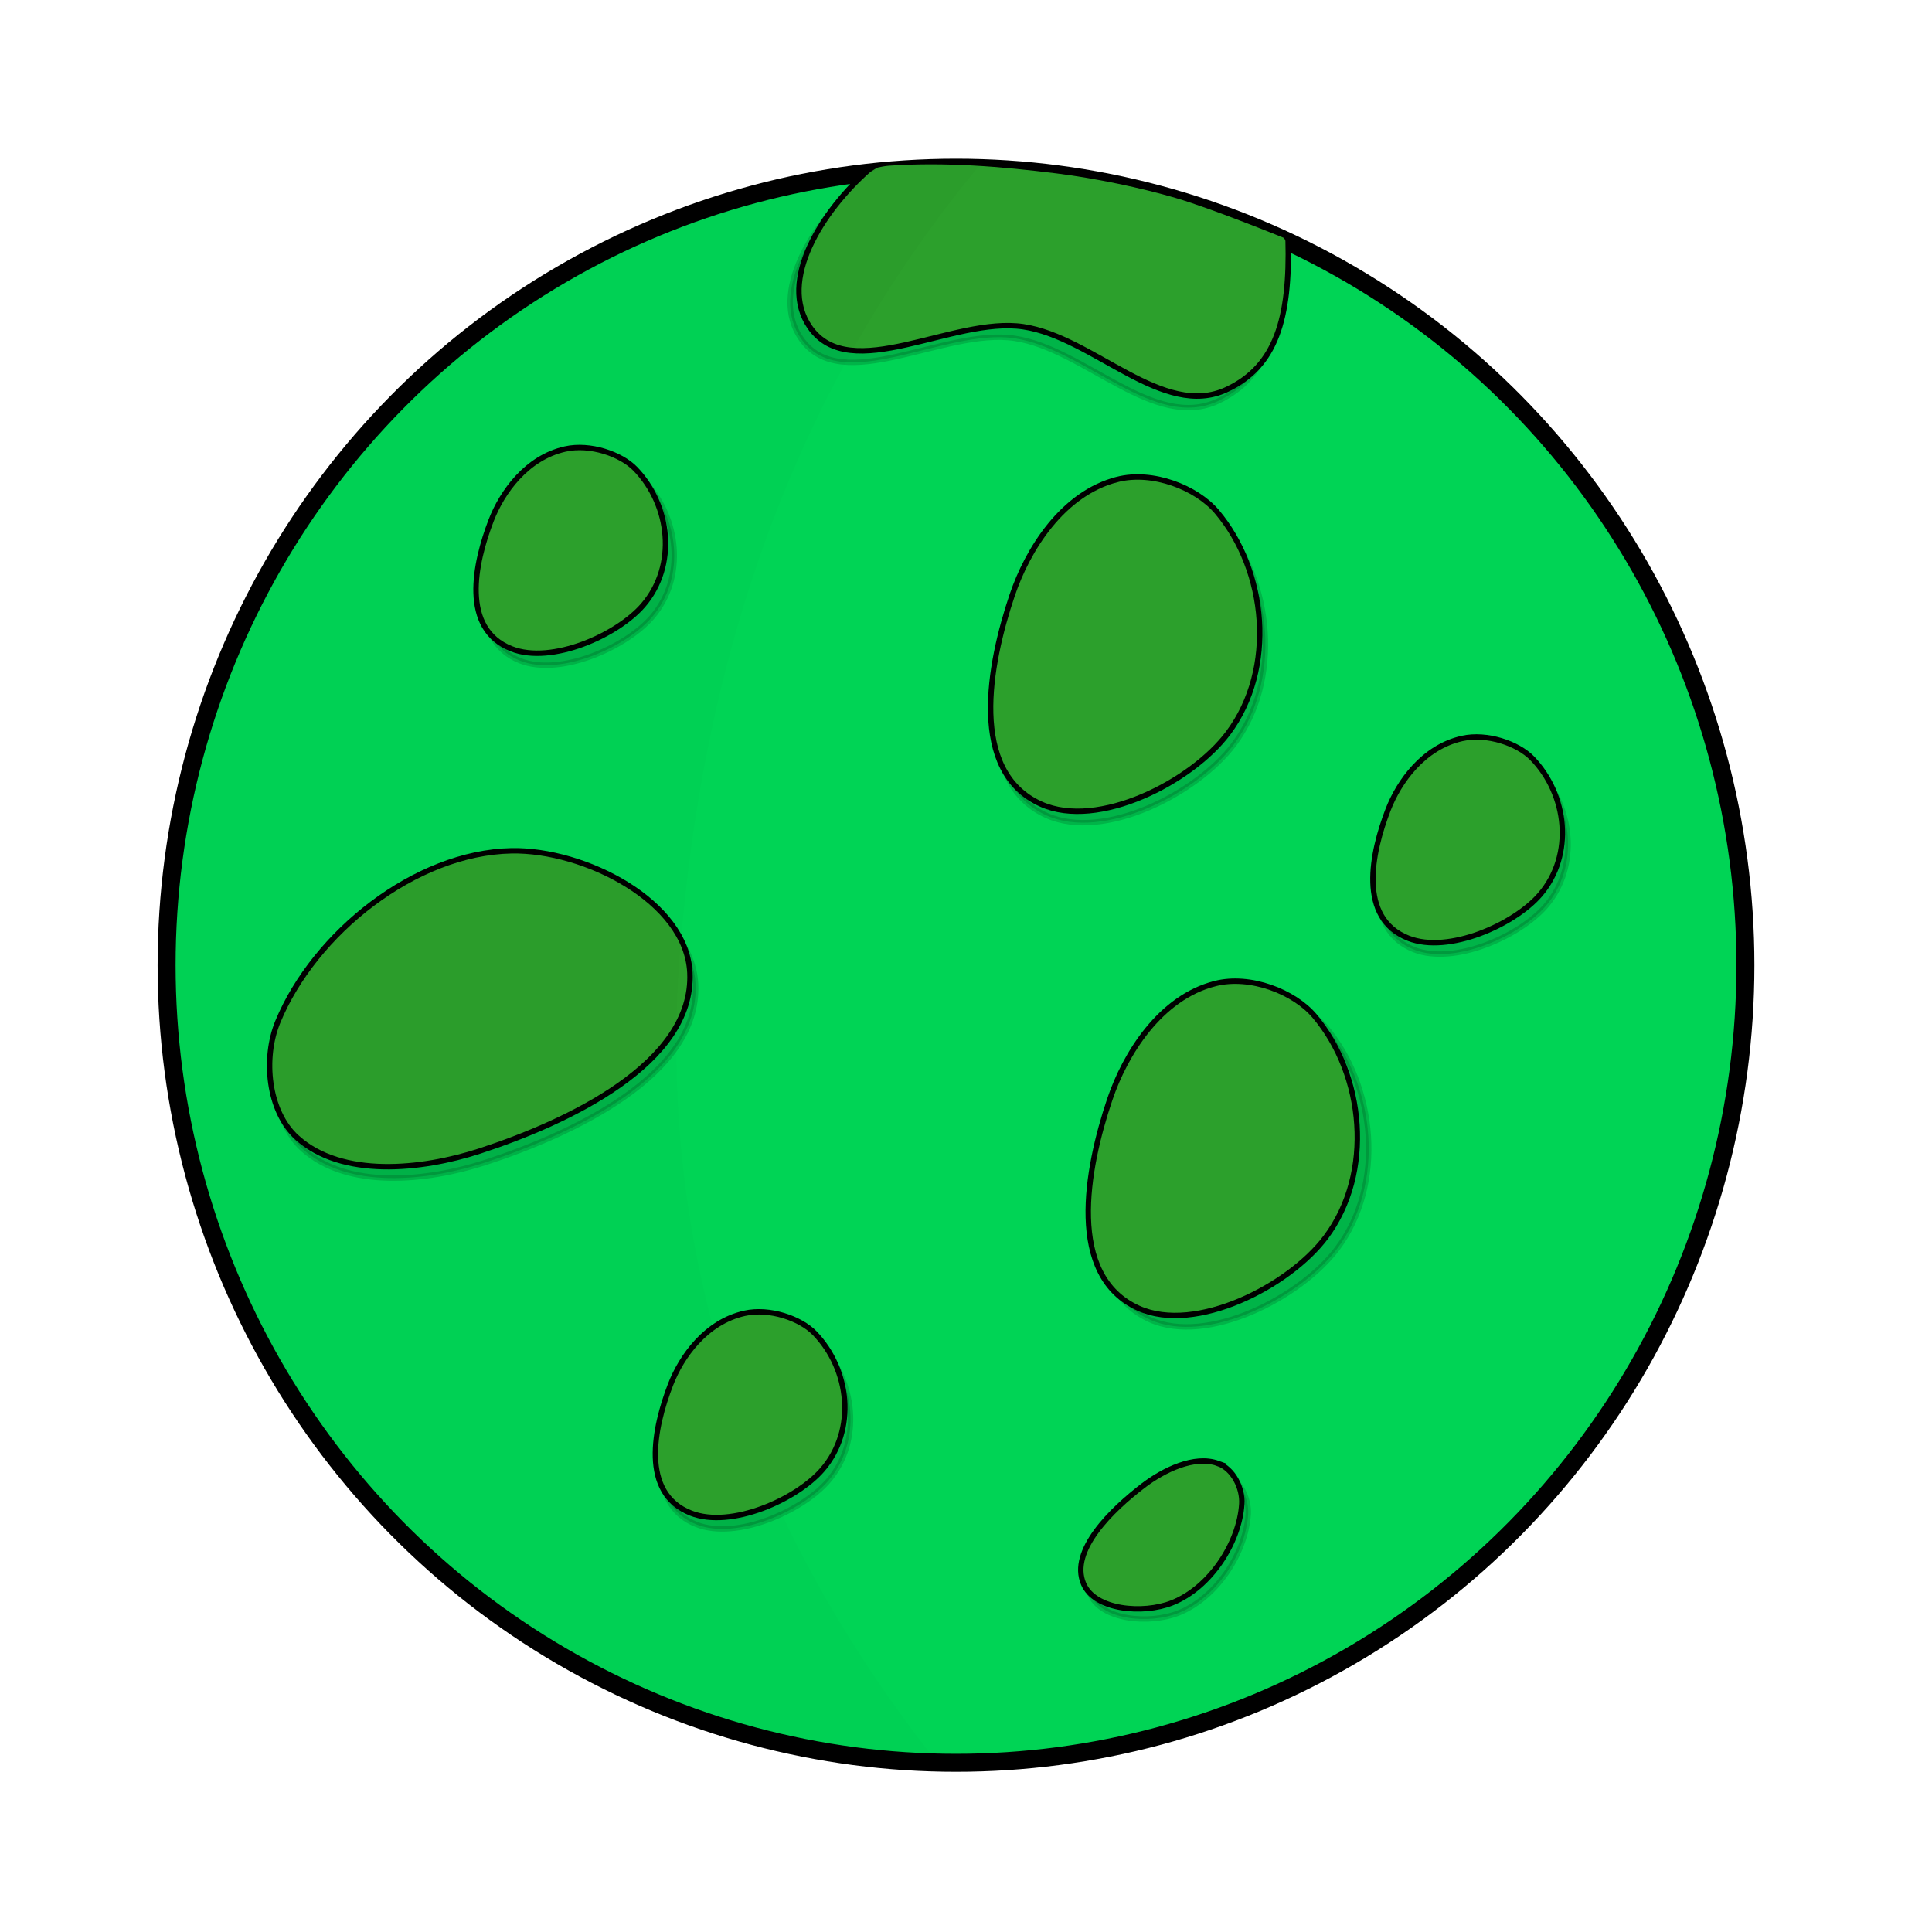 <?xml version="1.0" encoding="UTF-8" standalone="no"?>
<svg
   xmlns:dc="http://purl.org/dc/elements/1.1/"
   xmlns:cc="http://creativecommons.org/ns#"
   xmlns:rdf="http://www.w3.org/1999/02/22-rdf-syntax-ns#"
   xmlns:svg="http://www.w3.org/2000/svg"
   xmlns="http://www.w3.org/2000/svg"
   xmlns:sodipodi="http://sodipodi.sourceforge.net/DTD/sodipodi-0.dtd"
   xmlns:inkscape="http://www.inkscape.org/namespaces/inkscape"
   width="677"
   height="677"
   viewBox="0 0 179.123 179.123"
   version="1.1"
   id="svg8"
   sodipodi:docname="Planeta Mundo 3.svg"
   inkscape:export-filename="C:\Users\Madirex\Escritorio\bitmap.png"
   inkscape:export-xdpi="96"
   inkscape:export-ydpi="96"
   inkscape:version="1.0.1 (3bc2e813f5, 2020-09-07)">
  <defs
     id="defs2" />
  <sodipodi:namedview
     id="base"
     pagecolor="#ffffff"
     bordercolor="#666666"
     borderopacity="1.0"
     inkscape:pageopacity="0.0"
     inkscape:pageshadow="2"
     inkscape:zoom="0.98994949"
     inkscape:cx="233.85495"
     inkscape:cy="351.56088"
     inkscape:document-units="mm"
     inkscape:current-layer="layer1"
     inkscape:document-rotation="0"
     showgrid="false"
     units="px"
     showguides="false"
     inkscape:window-width="1920"
     inkscape:window-height="1017"
     inkscape:window-x="-8"
     inkscape:window-y="-8"
     inkscape:window-maximized="1" />
  <g
     inkscape:label="Capa 1"
     inkscape:groupmode="layer"
     id="layer1">
    <ellipse
       style="fill:#00d455;stroke:#000000;stroke-width:1.667;stroke-linejoin:round;stroke-miterlimit:4;stroke-dasharray:none;paint-order:stroke fill markers"
       id="path833"
       cx="88.635"
       cy="89.492"
       rx="73.188"
       ry="73.944" />
    <path
       style="opacity:0.15;fill:#000000;fill-opacity:1;stroke:#000000;stroke-width:0.5;stroke-linecap:butt;stroke-linejoin:miter;stroke-miterlimit:4;stroke-dasharray:none;stroke-opacity:1"
       d="m 113.694,92.254 c 3.289,-0.84 7.349,0.759 9.24,2.997 4.598,5.443 5.535,14.537 1.032,20.531 -3.395,4.52 -12.035,8.957 -17.344,6.572 -6.706,-3.014 -4.838,-12.944 -2.677,-19.351 1.438,-4.264 4.68,-9.454 9.749,-10.749 z"
       id="path858-3-2"
       sodipodi:nodetypes="aaaaaa" />
    <path
       style="opacity:0.15;fill:#000000;fill-opacity:1;stroke:#000000;stroke-width:0.5;stroke-linecap:butt;stroke-linejoin:miter;stroke-miterlimit:4;stroke-dasharray:none;stroke-opacity:1"
       d="m 28.064,106.529 c -2.696,-2.442 -3.171,-7.367 -1.774,-10.745 3.395,-8.212 12.73,-15.676 21.666,-15.846 6.737,-0.128 16.234,4.668 16.535,11.321 0.38,8.406 -11.385,13.874 -19.494,16.517 -5.397,1.759 -12.776,2.515 -16.932,-1.248 z"
       id="path858-4"
       sodipodi:nodetypes="aaaaaa" />
    <path
       style="fill:#2ca02c;stroke:#000000;stroke-width:0.5;stroke-linecap:butt;stroke-linejoin:miter;stroke-miterlimit:4;stroke-dasharray:none;stroke-opacity:1"
       d="m 27.535,105.471 c -2.696,-2.442 -3.171,-7.367 -1.774,-10.745 3.395,-8.212 12.73,-15.676 21.666,-15.846 6.737,-0.128 16.234,4.668 16.535,11.321 0.38,8.406 -11.385,13.874 -19.494,16.517 -5.397,1.759 -12.776,2.515 -16.932,-1.248 z"
       id="path858"
       sodipodi:nodetypes="aaaaaa" />
    <path
       style="fill:#000000;fill-opacity:1;stroke:#000000;stroke-width:0.5;stroke-linecap:butt;stroke-linejoin:miter;stroke-miterlimit:4;stroke-dasharray:none;stroke-opacity:1;opacity:0.15"
       d="m 79.773,16.776 c -4.401,3.874 -8.47,10.345 -5.502,14.625 3.759,5.421 13.267,-1.007 19.791,-0.034 6.517,0.973 12.943,8.629 18.896,5.804 4.514,-2.142 5.85,-6.54 5.652,-13.885"
       id="path864-4"
       sodipodi:nodetypes="caaac" />
    <path
       style="fill:#2ca02c;stroke:#000000;stroke-width:0.5;stroke-linecap:butt;stroke-linejoin:miter;stroke-miterlimit:4;stroke-dasharray:none;stroke-opacity:1"
       d="m 80.587,15.703 c -4.401,3.874 -8.47,10.345 -5.502,14.625 3.759,5.421 13.267,-1.007 19.791,-0.034 6.517,0.973 12.943,8.629 18.896,5.804 4.514,-2.142 5.85,-6.54 5.652,-13.885"
       id="path864"
       sodipodi:nodetypes="caaac" />
    <path
       style="fill:#2ca02c;stroke:none;stroke-width:0.5;stroke-linecap:butt;stroke-linejoin:miter;stroke-opacity:1;stroke-miterlimit:4;stroke-dasharray:none"
       d="m 119.424,22.214 c 0,0 -6.882,-2.821 -10.444,-3.865 -3.107,-0.911 -7.285,-1.802 -11,-2.268 -5.149,-0.645 -10.374,-1.071 -15.552,-0.717 -0.623,0.043 -1.842,0.34 -1.842,0.34 3.02,0.804 18.426,3.74 18.426,3.74 l 4.261,1.019 14.418,1.791 1.733,-0.04"
       id="path868"
       sodipodi:nodetypes="csaaccccc" />
    <path
       id="path833-4"
       style="opacity:0.312;fill:#000000;fill-opacity:0.06;stroke:none;stroke-width:0.365;stroke-linejoin:round;stroke-miterlimit:4;stroke-dasharray:none;paint-order:stroke fill markers"
       d="M 91.106,14.995 C 73.94,35.545 65.145,60.205 63.008,88.746 60.871,117.302 70.042,142.069 86.845,163.345 46.055,161.367 12.69,127.157 14.648,86.783 16.606,46.41 53.529,14.151 91.106,14.995 Z"
       sodipodi:nodetypes="cscsc" />
    <path
       style="fill:#2ca02c;stroke:#000000;stroke-width:0.5;stroke-linecap:butt;stroke-linejoin:miter;stroke-miterlimit:4;stroke-dasharray:none;stroke-opacity:1"
       d="m 112.636,91.196 c 3.289,-0.84 7.349,0.759 9.24,2.997 4.598,5.443 5.535,14.537 1.032,20.531 -3.395,4.52 -12.035,8.957 -17.344,6.572 -6.706,-3.014 -4.838,-12.944 -2.677,-19.351 1.438,-4.264 4.68,-9.454 9.749,-10.749 z"
       id="path858-3"
       sodipodi:nodetypes="aaaaaa" />
    <path
       style="fill:#000000;fill-opacity:1;stroke:#000000;stroke-width:0.5;stroke-linecap:butt;stroke-linejoin:miter;stroke-miterlimit:4;stroke-dasharray:none;stroke-opacity:1;opacity:0.15"
       d="m 104.114,45.509 c 3.289,-0.84 7.349,0.759 9.24,2.997 4.598,5.443 5.535,14.537 1.032,20.531 -3.395,4.52 -12.035,8.957 -17.344,6.572 -6.706,-3.014 -4.838,-12.944 -2.677,-19.351 1.438,-4.264 4.68,-9.454 9.749,-10.749 z"
       id="path858-3-9-14"
       sodipodi:nodetypes="aaaaaa" />
    <path
       style="fill:#2ca02c;stroke:#000000;stroke-width:0.5;stroke-linecap:butt;stroke-linejoin:miter;stroke-miterlimit:4;stroke-dasharray:none;stroke-opacity:1"
       d="m 103.585,44.451 c 3.289,-0.84 7.349,0.759 9.24,2.997 4.598,5.443 5.535,14.537 1.032,20.531 -3.395,4.52 -12.035,8.957 -17.344,6.572 -6.706,-3.014 -4.838,-12.944 -2.677,-19.351 1.438,-4.264 4.68,-9.454 9.749,-10.749 z"
       id="path858-3-9"
       sodipodi:nodetypes="aaaaaa" />
    <path
       style="fill:#000000;fill-opacity:1;stroke:#000000;stroke-width:0.5;stroke-linecap:butt;stroke-linejoin:miter;stroke-miterlimit:4;stroke-dasharray:none;stroke-opacity:1;opacity:0.15"
       d="m 69.559,122.82 c 2.316,-0.517 5.174,0.467 6.505,1.844 3.237,3.349 3.897,8.945 0.726,12.634 -2.39,2.781 -8.472,5.512 -12.209,4.044 -4.721,-1.854 -3.406,-7.965 -1.885,-11.908 1.012,-2.624 3.294,-5.817 6.863,-6.614 z"
       id="path858-3-9-1-1"
       sodipodi:nodetypes="aaaaaa" />
    <path
       style="fill:#2ca02c;stroke:#000000;stroke-width:0.5;stroke-linecap:butt;stroke-linejoin:miter;stroke-miterlimit:4;stroke-dasharray:none;stroke-opacity:1"
       d="m 69.029,121.762 c 2.316,-0.517 5.174,0.467 6.505,1.844 3.237,3.349 3.897,8.945 0.726,12.634 -2.39,2.781 -8.472,5.512 -12.209,4.044 -4.721,-1.854 -3.406,-7.965 -1.885,-11.908 1.012,-2.624 3.294,-5.817 6.863,-6.614 z"
       id="path858-3-9-1"
       sodipodi:nodetypes="aaaaaa" />
    <path
       style="fill:#000000;fill-opacity:1;stroke:#000000;stroke-width:0.5;stroke-linecap:butt;stroke-linejoin:miter;stroke-miterlimit:4;stroke-dasharray:none;stroke-opacity:1;opacity:0.15"
       d="m 53.215,42.743 c 2.316,-0.517 5.174,0.467 6.505,1.844 3.237,3.349 3.897,8.945 0.726,12.634 -2.39,2.781 -8.472,5.512 -12.209,4.044 -4.721,-1.854 -3.406,-7.965 -1.885,-11.908 1.012,-2.624 3.294,-5.817 6.863,-6.614 z"
       id="path858-3-9-1-3-3"
       sodipodi:nodetypes="aaaaaa" />
    <path
       style="fill:#2ca02c;stroke:#000000;stroke-width:0.5;stroke-linecap:butt;stroke-linejoin:miter;stroke-miterlimit:4;stroke-dasharray:none;stroke-opacity:1"
       d="m 52.4,41.631 c 2.316,-0.517 5.174,0.467 6.505,1.844 3.237,3.349 3.897,8.945 0.726,12.634 -2.39,2.781 -8.472,5.512 -12.209,4.044 -4.721,-1.854 -3.406,-7.965 -1.885,-11.908 1.012,-2.624 3.294,-5.817 6.863,-6.614 z"
       id="path858-3-9-1-3"
       sodipodi:nodetypes="aaaaaa" />
    <path
       style="fill:#000000;fill-opacity:1;stroke:#000000;stroke-width:0.5;stroke-linecap:butt;stroke-linejoin:miter;stroke-miterlimit:4;stroke-dasharray:none;stroke-opacity:1;opacity:0.15"
       d="m 136.084,69.525 c 2.316,-0.517 5.174,0.467 6.505,1.844 3.237,3.349 3.897,8.945 0.726,12.634 -2.39,2.781 -8.472,5.512 -12.209,4.044 -4.721,-1.854 -3.406,-7.965 -1.885,-11.908 1.012,-2.624 3.294,-5.817 6.863,-6.614 z"
       id="path858-3-9-1-3-0-4"
       sodipodi:nodetypes="aaaaaa" />
    <path
       style="fill:#2ca02c;stroke:#000000;stroke-width:0.5;stroke-linecap:butt;stroke-linejoin:miter;stroke-miterlimit:4;stroke-dasharray:none;stroke-opacity:1"
       d="m 135.555,68.467 c 2.316,-0.517 5.174,0.467 6.505,1.844 3.237,3.349 3.897,8.945 0.726,12.634 -2.39,2.781 -8.472,5.512 -12.209,4.044 -4.721,-1.854 -3.406,-7.965 -1.885,-11.908 1.012,-2.624 3.294,-5.817 6.863,-6.614 z"
       id="path858-3-9-1-3-0"
       sodipodi:nodetypes="aaaaaa" />
    <path
       style="fill:#000000;fill-opacity:1;stroke:#000000;stroke-width:0.5;stroke-linecap:butt;stroke-linejoin:miter;stroke-miterlimit:4;stroke-dasharray:none;stroke-opacity:1;opacity:0.15"
       d="m 113.524,136.623 c 1.418,0.51 2.292,2.282 2.202,3.755 -0.219,3.581 -2.92,7.771 -6.474,9.172 -2.679,1.056 -7.147,0.683 -8.191,-1.761 -1.319,-3.088 2.632,-6.896 5.512,-9.098 1.916,-1.466 4.766,-2.854 6.952,-2.068 z"
       id="path858-3-9-1-5-7"
       sodipodi:nodetypes="aaaaaa" />
    <path
       style="fill:#2ca02c;stroke:#000000;stroke-width:0.5;stroke-linecap:butt;stroke-linejoin:miter;stroke-miterlimit:4;stroke-dasharray:none;stroke-opacity:1"
       d="m 112.928,135.682 c 1.418,0.51 2.292,2.282 2.202,3.755 -0.219,3.581 -2.92,7.771 -6.474,9.172 -2.679,1.056 -7.147,0.683 -8.191,-1.761 -1.319,-3.088 2.632,-6.896 5.512,-9.098 1.916,-1.466 4.766,-2.854 6.952,-2.068 z"
       id="path858-3-9-1-5"
       sodipodi:nodetypes="aaaaaa" />
    <path
       style="fill:none;stroke:#000000;stroke-width:0.265px;stroke-linecap:butt;stroke-linejoin:miter;stroke-opacity:1"
       d="m 80.569,15.86 0.814,-0.505"
       id="path1034"
       sodipodi:nodetypes="cc" />
    <path
       style="fill:none;stroke:#000000;stroke-width:0.265px;stroke-linecap:butt;stroke-linejoin:miter;stroke-opacity:1"
       d="m 119.412,22.391 -0.433,-0.652"
       id="path1036"
       sodipodi:nodetypes="cc" />
  </g>
</svg>
